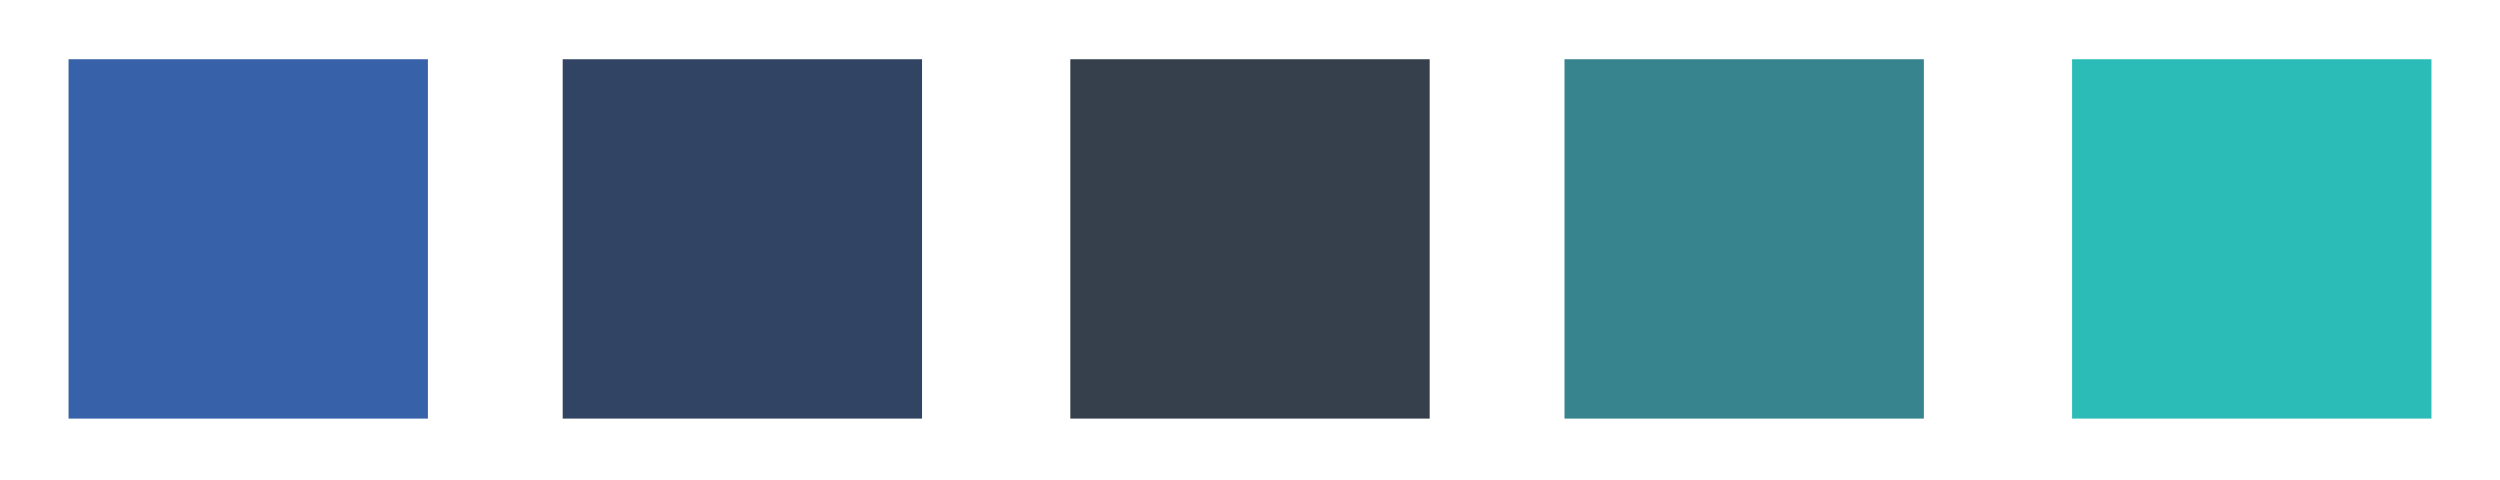 <svg id="Layer_1" data-name="Layer 1" xmlns="http://www.w3.org/2000/svg" viewBox="0 0 459.09 88.11"><defs><style>.cls-1{fill:#3761a9;}.cls-2{fill:#36404d;}.cls-3{fill:#324464;}.cls-4{fill:#37838e;}.cls-5{fill:#2cbcb8;}</style></defs><title>SWATCHES</title><rect class="cls-1" x="12.59" y="10.88" width="65.99" height="65.99"/><rect class="cls-2" x="196.55" y="10.88" width="65.99" height="65.99"/><rect class="cls-3" x="103.33" y="10.88" width="65.99" height="65.99"/><rect class="cls-4" x="287.3" y="10.88" width="65.99" height="65.99"/><rect class="cls-5" x="380.51" y="10.88" width="65.99" height="65.99"/></svg>